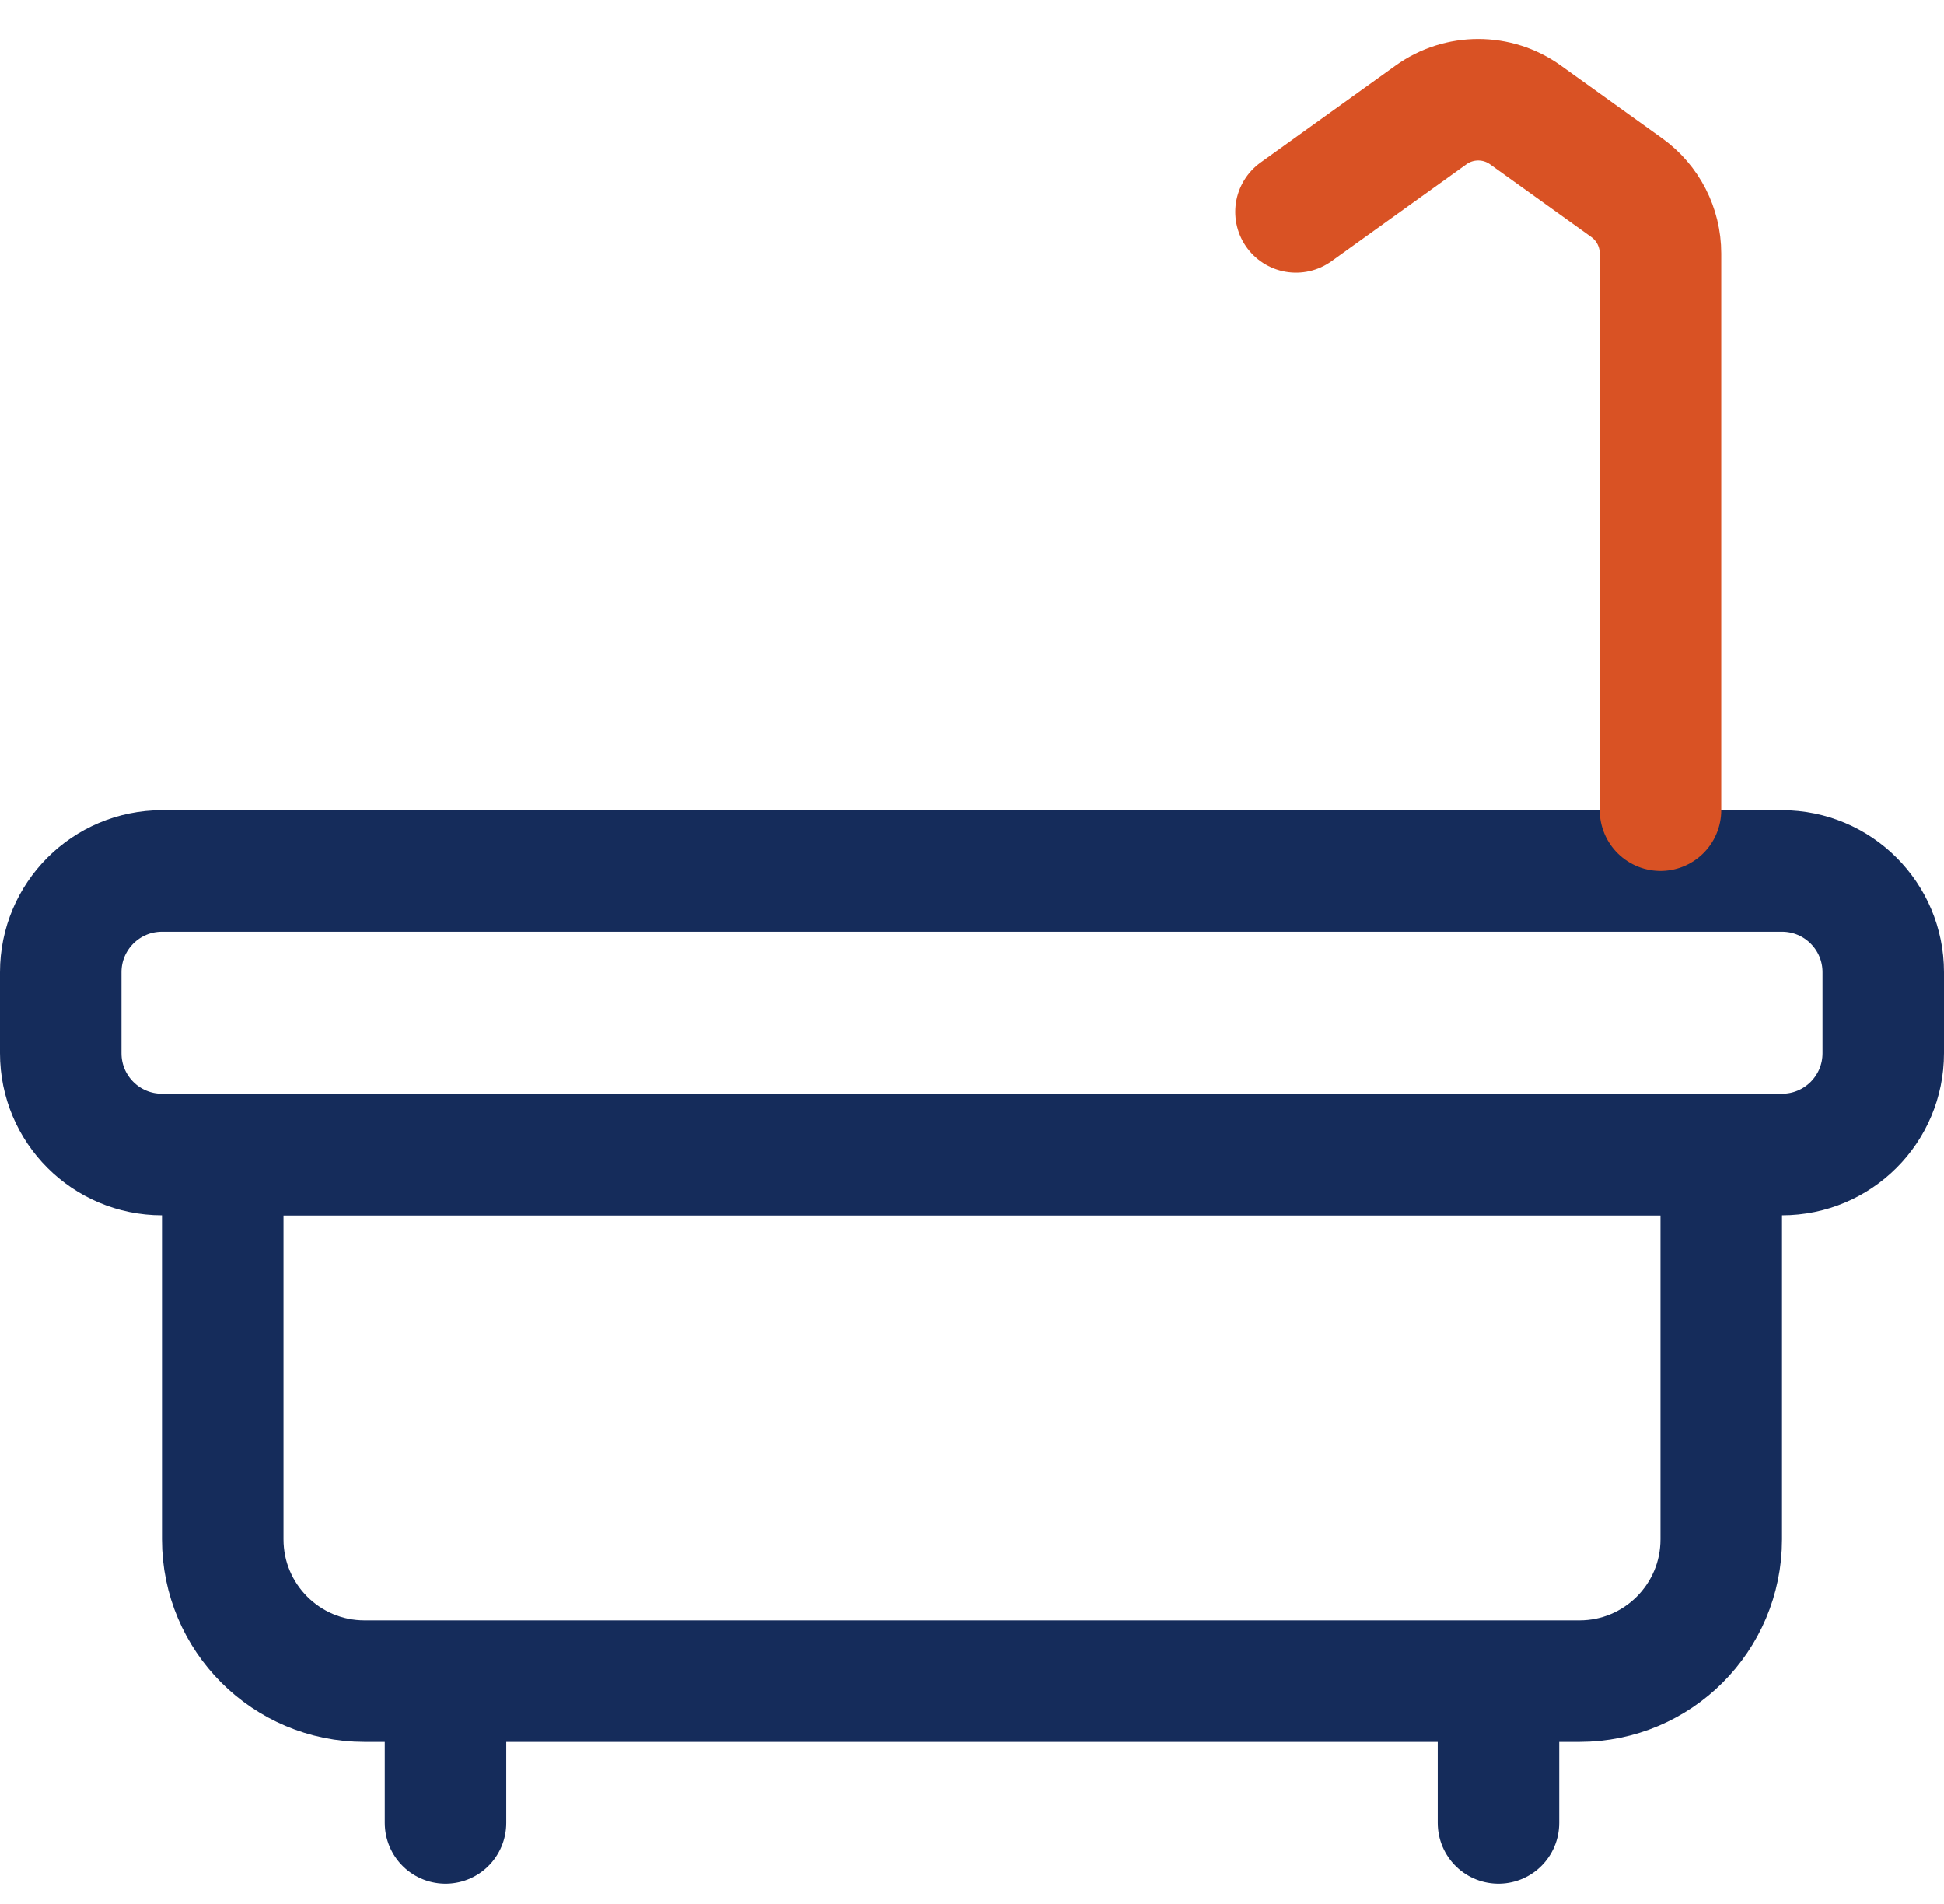 <svg width="48" height="47" viewBox="0 0 48 47" fill="none" xmlns="http://www.w3.org/2000/svg">
<path d="M5.5 28.5H42.5V38C42.5 39.933 40.933 41.5 39 41.5H9C7.067 41.5 5.5 39.933 5.5 38V28.5Z" stroke="#152C5B" stroke-width="3"/>
<path d="M1.5 24C1.5 22.619 2.619 21.5 4 21.5H44C45.381 21.5 46.5 22.619 46.5 24V26C46.5 27.381 45.381 28.5 44 28.5H4C2.619 28.5 1.5 27.381 1.5 26V24Z" stroke="#152C5B" stroke-width="3"/>
<path d="M41 20L41 6.257C41 5.613 40.69 5.008 40.166 4.632L37.666 2.837C36.969 2.337 36.031 2.337 35.334 2.837L32 5.231" stroke="#D95224" stroke-width="3" stroke-linecap="round"/>
<path d="M11 42L11 45" stroke="#152C5B" stroke-width="3" stroke-linecap="round"/>
<path d="M37 42L37 45" stroke="#152C5B" stroke-width="3" stroke-linecap="round"/>
</svg>
